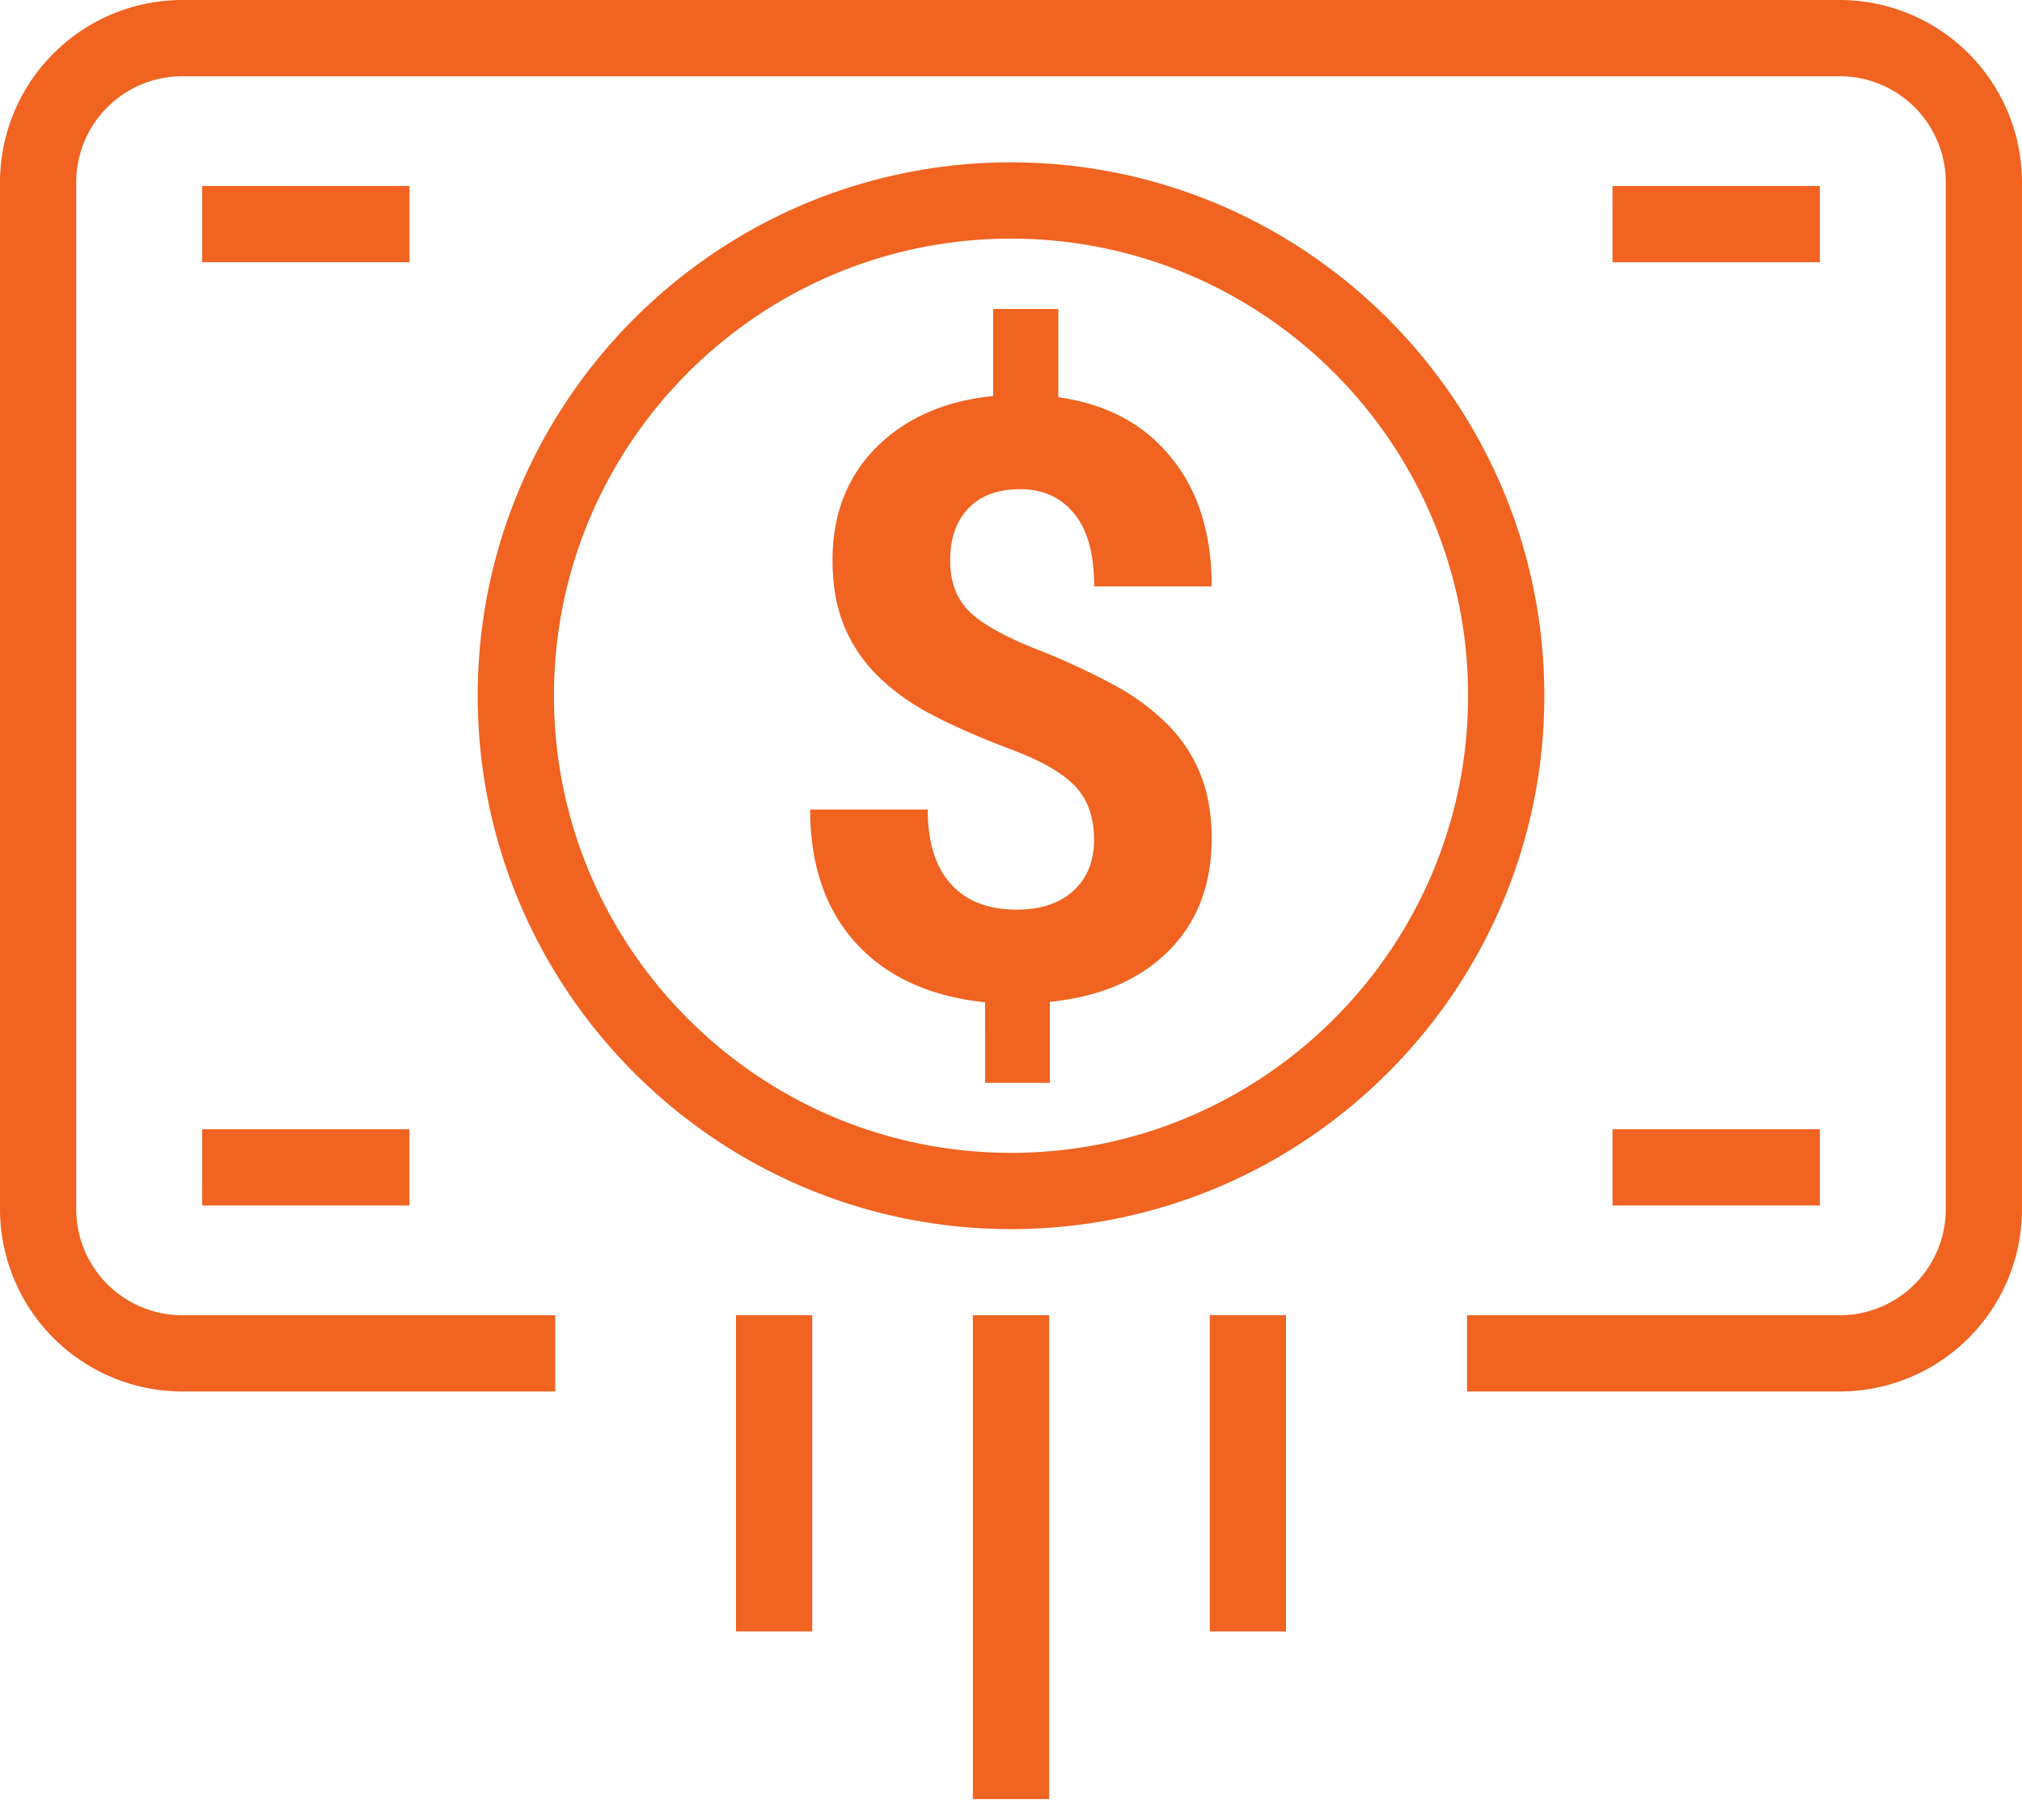 <svg xmlns="http://www.w3.org/2000/svg" width="50" height="45" viewBox="0 0 50 45">
    <path fill="#F06321" fill-rule="nonzero" d="M25 4.014c-7.272 0-13.187 5.917-13.187 13.188 0 7.273 5.917 13.188 13.187 13.188 7.272 0 13.188-5.916 13.188-13.188 0-7.271-5.916-13.188-13.188-13.188zm0 24.49c-6.232 0-11.303-5.069-11.302-11.302C13.698 10.97 18.768 5.9 25 5.9c6.232 0 11.303 5.07 11.303 11.303 0 6.232-5.07 11.303-11.303 11.302zM45.495 0H4.505A4.514 4.514 0 0 0 0 4.506V29.9a4.515 4.515 0 0 0 4.512 4.505h9.217v-1.885H4.512a2.624 2.624 0 0 1-2.627-2.62V4.505a2.623 2.623 0 0 1 2.62-2.62h40.99a2.623 2.623 0 0 1 2.62 2.62V29.9a2.623 2.623 0 0 1-2.62 2.62h-9.218v1.885h9.218A4.51 4.51 0 0 0 50 29.899V4.505A4.511 4.511 0 0 0 45.495 0zm-20.27 12.095c.56 0 1.003.2 1.333.598.332.4.499 1 .499 1.806h2.906c0-1.308-.334-2.371-1.008-3.193-.669-.825-1.598-1.317-2.785-1.484V7.64h-1.611v2.152c-1.2.12-2.16.544-2.886 1.267-.724.725-1.086 1.657-1.086 2.789 0 .657.105 1.222.317 1.7.21.476.505.89.882 1.242.38.354.827.668 1.363.935.532.273 1.162.544 1.893.82.73.275 1.246.575 1.554.904.303.326.458.763.458 1.312 0 .53-.17.95-.51 1.263-.343.311-.81.467-1.4.467-.71 0-1.256-.213-1.637-.641-.38-.425-.566-1.035-.566-1.836h-2.907c0 1.376.378 2.476 1.133 3.305.755.827 1.819 1.32 3.193 1.463l.002 1.992 1.598-.001v-2.001c1.245-.128 2.225-.548 2.935-1.258.711-.711 1.067-1.637 1.067-2.777 0-.61-.093-1.143-.282-1.605a3.683 3.683 0 0 0-.813-1.225 5.698 5.698 0 0 0-1.31-.965 17.599 17.599 0 0 0-1.976-.91c-.8-.322-1.348-.637-1.643-.945-.296-.308-.442-.72-.442-1.227 0-.55.15-.981.453-1.292.303-.317.727-.472 1.277-.472zm-15.1 17.711v-1.885H5l-.001 1.885h5.126zm.001-25.208H5v1.885h5.127V4.598zm29.749 25.208h5.126L45 27.921h-5.125v1.885zm5.126-25.208h-5.127l.001 1.886h5.126V4.598zM18.2 40.337h1.885v-7.82H18.2v7.82zm11.715 0H31.8v-7.82h-1.885v7.82zm-5.858 4.146h1.886V32.519h-1.886v11.964z"/>
</svg>
